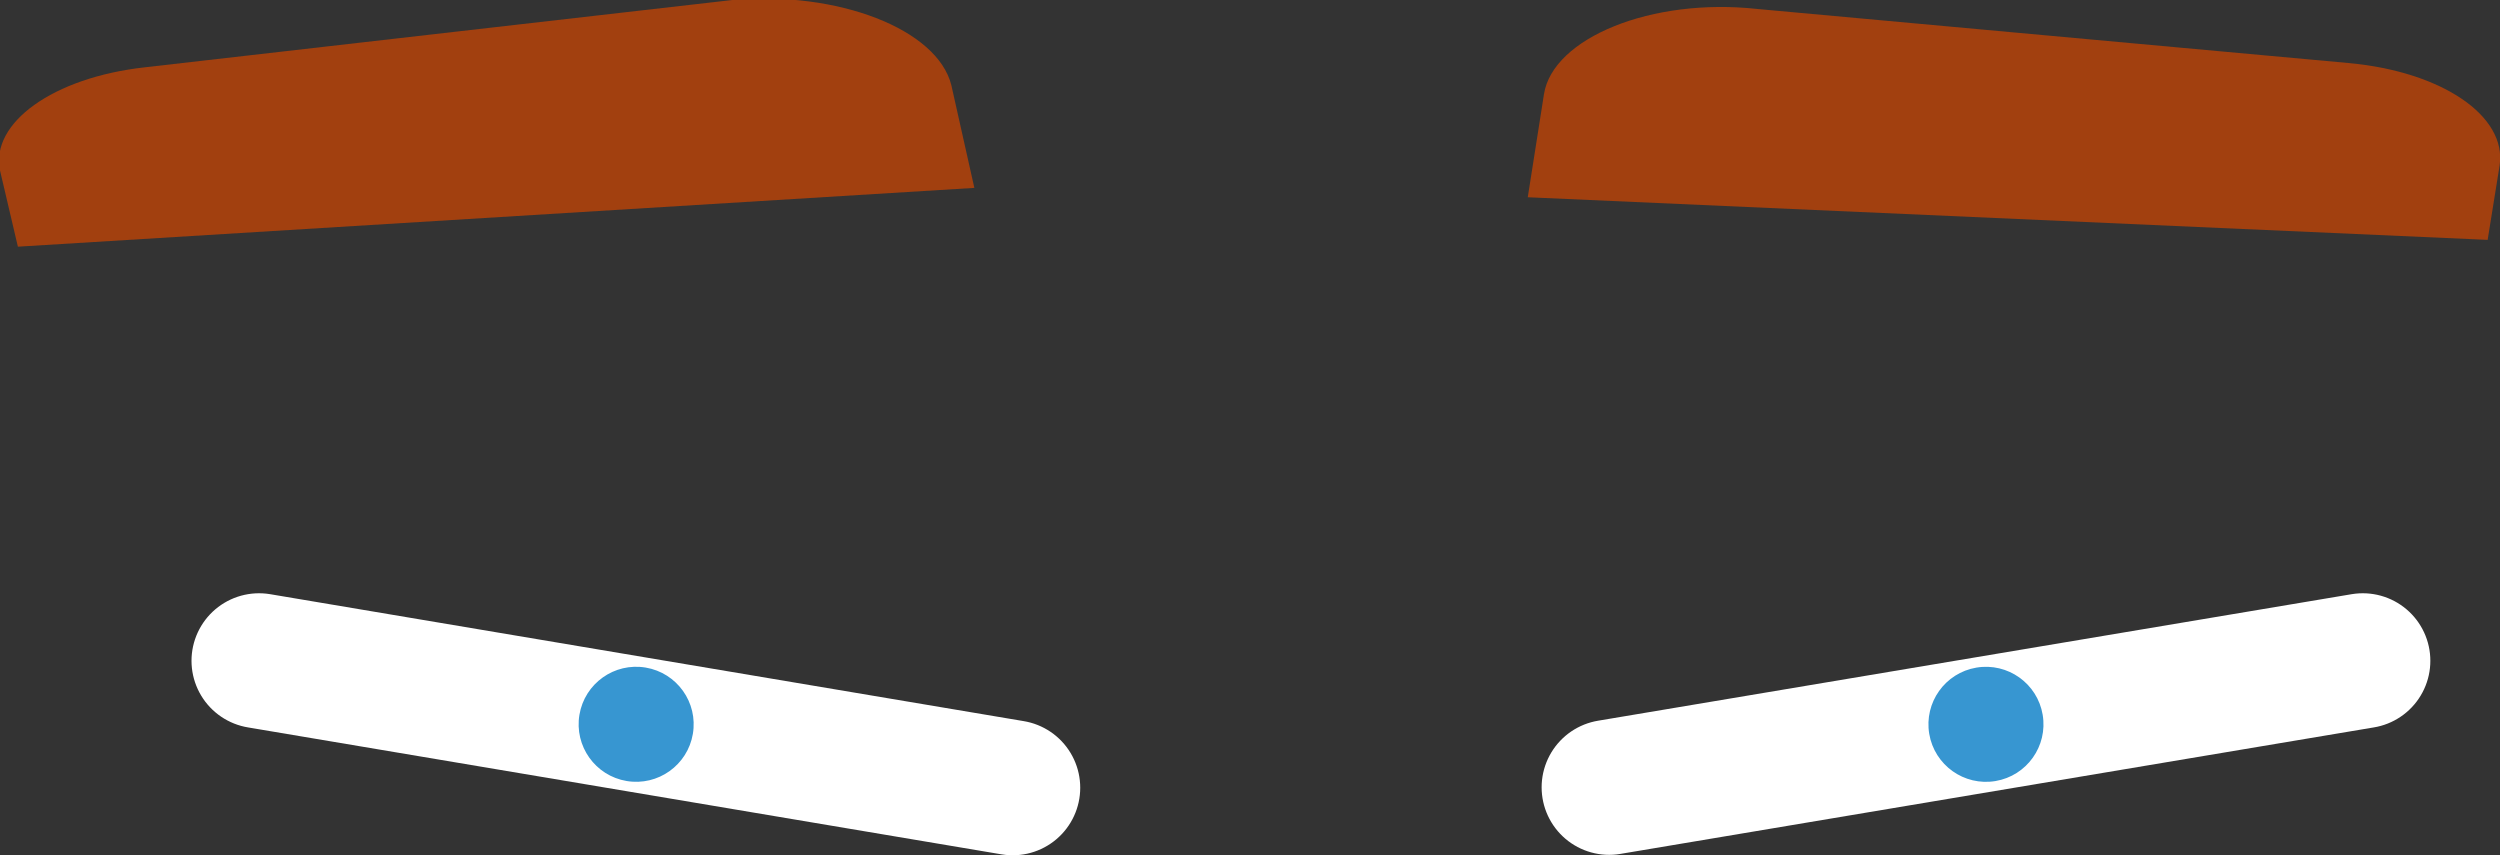 <svg xmlns="http://www.w3.org/2000/svg" viewBox="0 0 58.68 20.07"><rect x="0" y="0" width="58.68" height="20.07" fill="#333333" stroke="none"/><defs><style>.cls-1{fill:none;stroke:#fff;stroke-linecap:round;stroke-linejoin:round;stroke-width:3.17px;}.cls-2{fill:#3796d1;}.cls-3{fill:#a2400f;}</style></defs><title>ojos-5</title><g id="Capa_2" data-name="Capa 2"><g id="Capa_1-2" data-name="Capa 1"><line class="cls-1" x1="55.46" y1="15.51" x2="37.77" y2="18.48"/><circle class="cls-2" cx="46.61" cy="17" r="1.35" transform="translate(-2.17 7.97) rotate(-9.55)"/><line class="cls-1" x1="6.08" y1="15.51" x2="23.77" y2="18.49"/><circle class="cls-2" cx="14.92" cy="17" r="1.35" transform="translate(-4.31 28.89) rotate(-80.44)"/><path class="cls-3" d="M58.39,5.63l-22.53-1,.38-2.42c.21-1.32,2.53-2.27,5-2L55.13,1.48c2.18.2,3.72,1.24,3.54,2.41Z"/><path class="cls-3" d="M.42,5.79,22.87,4.41,22.33,2C22,.68,19.66-.22,17.19,0L3.4,1.58C1.24,1.82-.23,2.89,0,4Z"/></g></g></svg>
